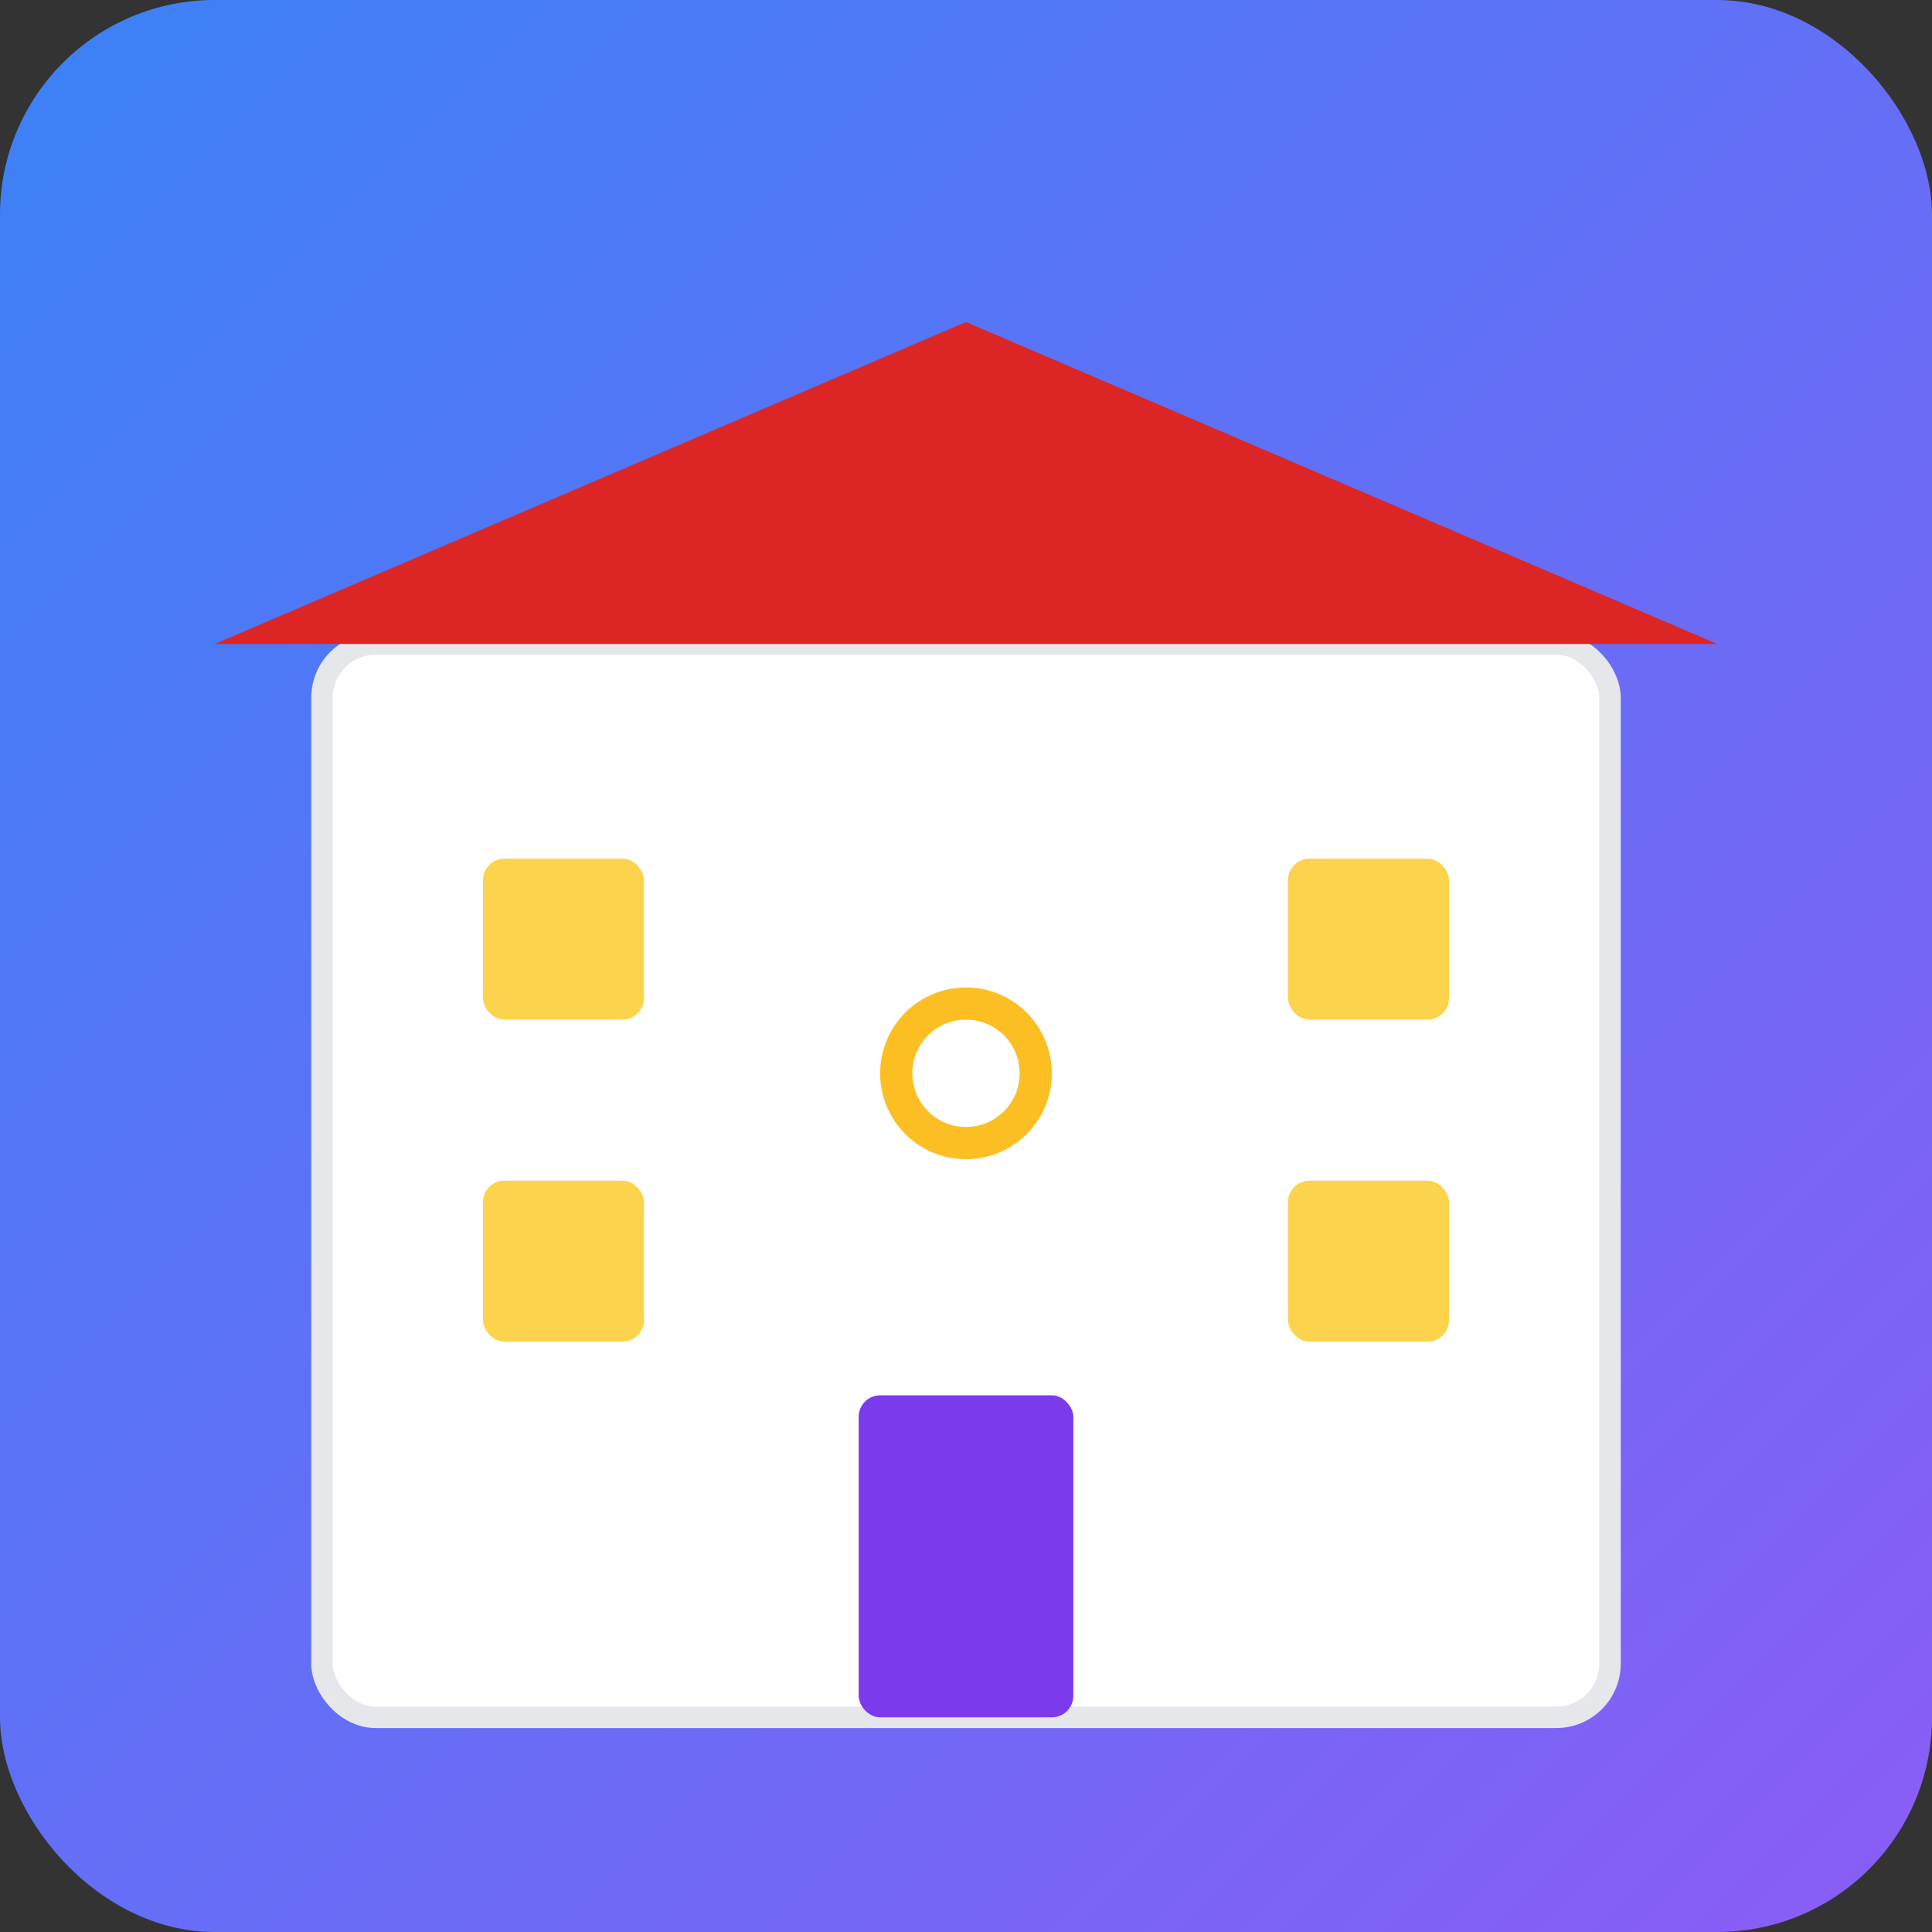 <!-- Simple SVG icon for mobile devices -->
<svg width="180" height="180" viewBox="0 0 180 180" xmlns="http://www.w3.org/2000/svg">
  <rect x="0" y="0" width="180" height="180" fill="#333333" stroke="none"/>
  <defs>
    <linearGradient id="bg" x1="0%" y1="0%" x2="100%" y2="100%">
      <stop offset="0%" style="stop-color:#3B82F6;stop-opacity:1" />
      <stop offset="100%" style="stop-color:#8B5CF6;stop-opacity:1" />
    </linearGradient>
  </defs>
  
  <!-- Background -->
  <rect width="180" height="180" fill="url(#bg)" rx="20"/>
  
  <!-- House structure -->
  <rect x="30" y="60" width="120" height="100" fill="#FFFFFF" stroke="#E5E7EB" stroke-width="2" rx="5"/>
  
  <!-- Roof -->
  <polygon points="20,60 90,30 160,60" fill="#DC2626"/>
  
  <!-- Door -->
  <rect x="80" y="130" width="20" height="30" fill="#7C3AED" rx="2"/>
  
  <!-- Windows -->
  <rect x="45" y="80" width="15" height="15" fill="#FCD34D" rx="2"/>
  <rect x="120" y="80" width="15" height="15" fill="#FCD34D" rx="2"/>
  <rect x="45" y="110" width="15" height="15" fill="#FCD34D" rx="2"/>
  <rect x="120" y="110" width="15" height="15" fill="#FCD34D" rx="2"/>
  
  <!-- Light icon in center -->
  <circle cx="90" cy="100" r="8" fill="#FBBF24"/>
  <circle cx="90" cy="100" r="5" fill="#FFFFFF"/>
</svg>
